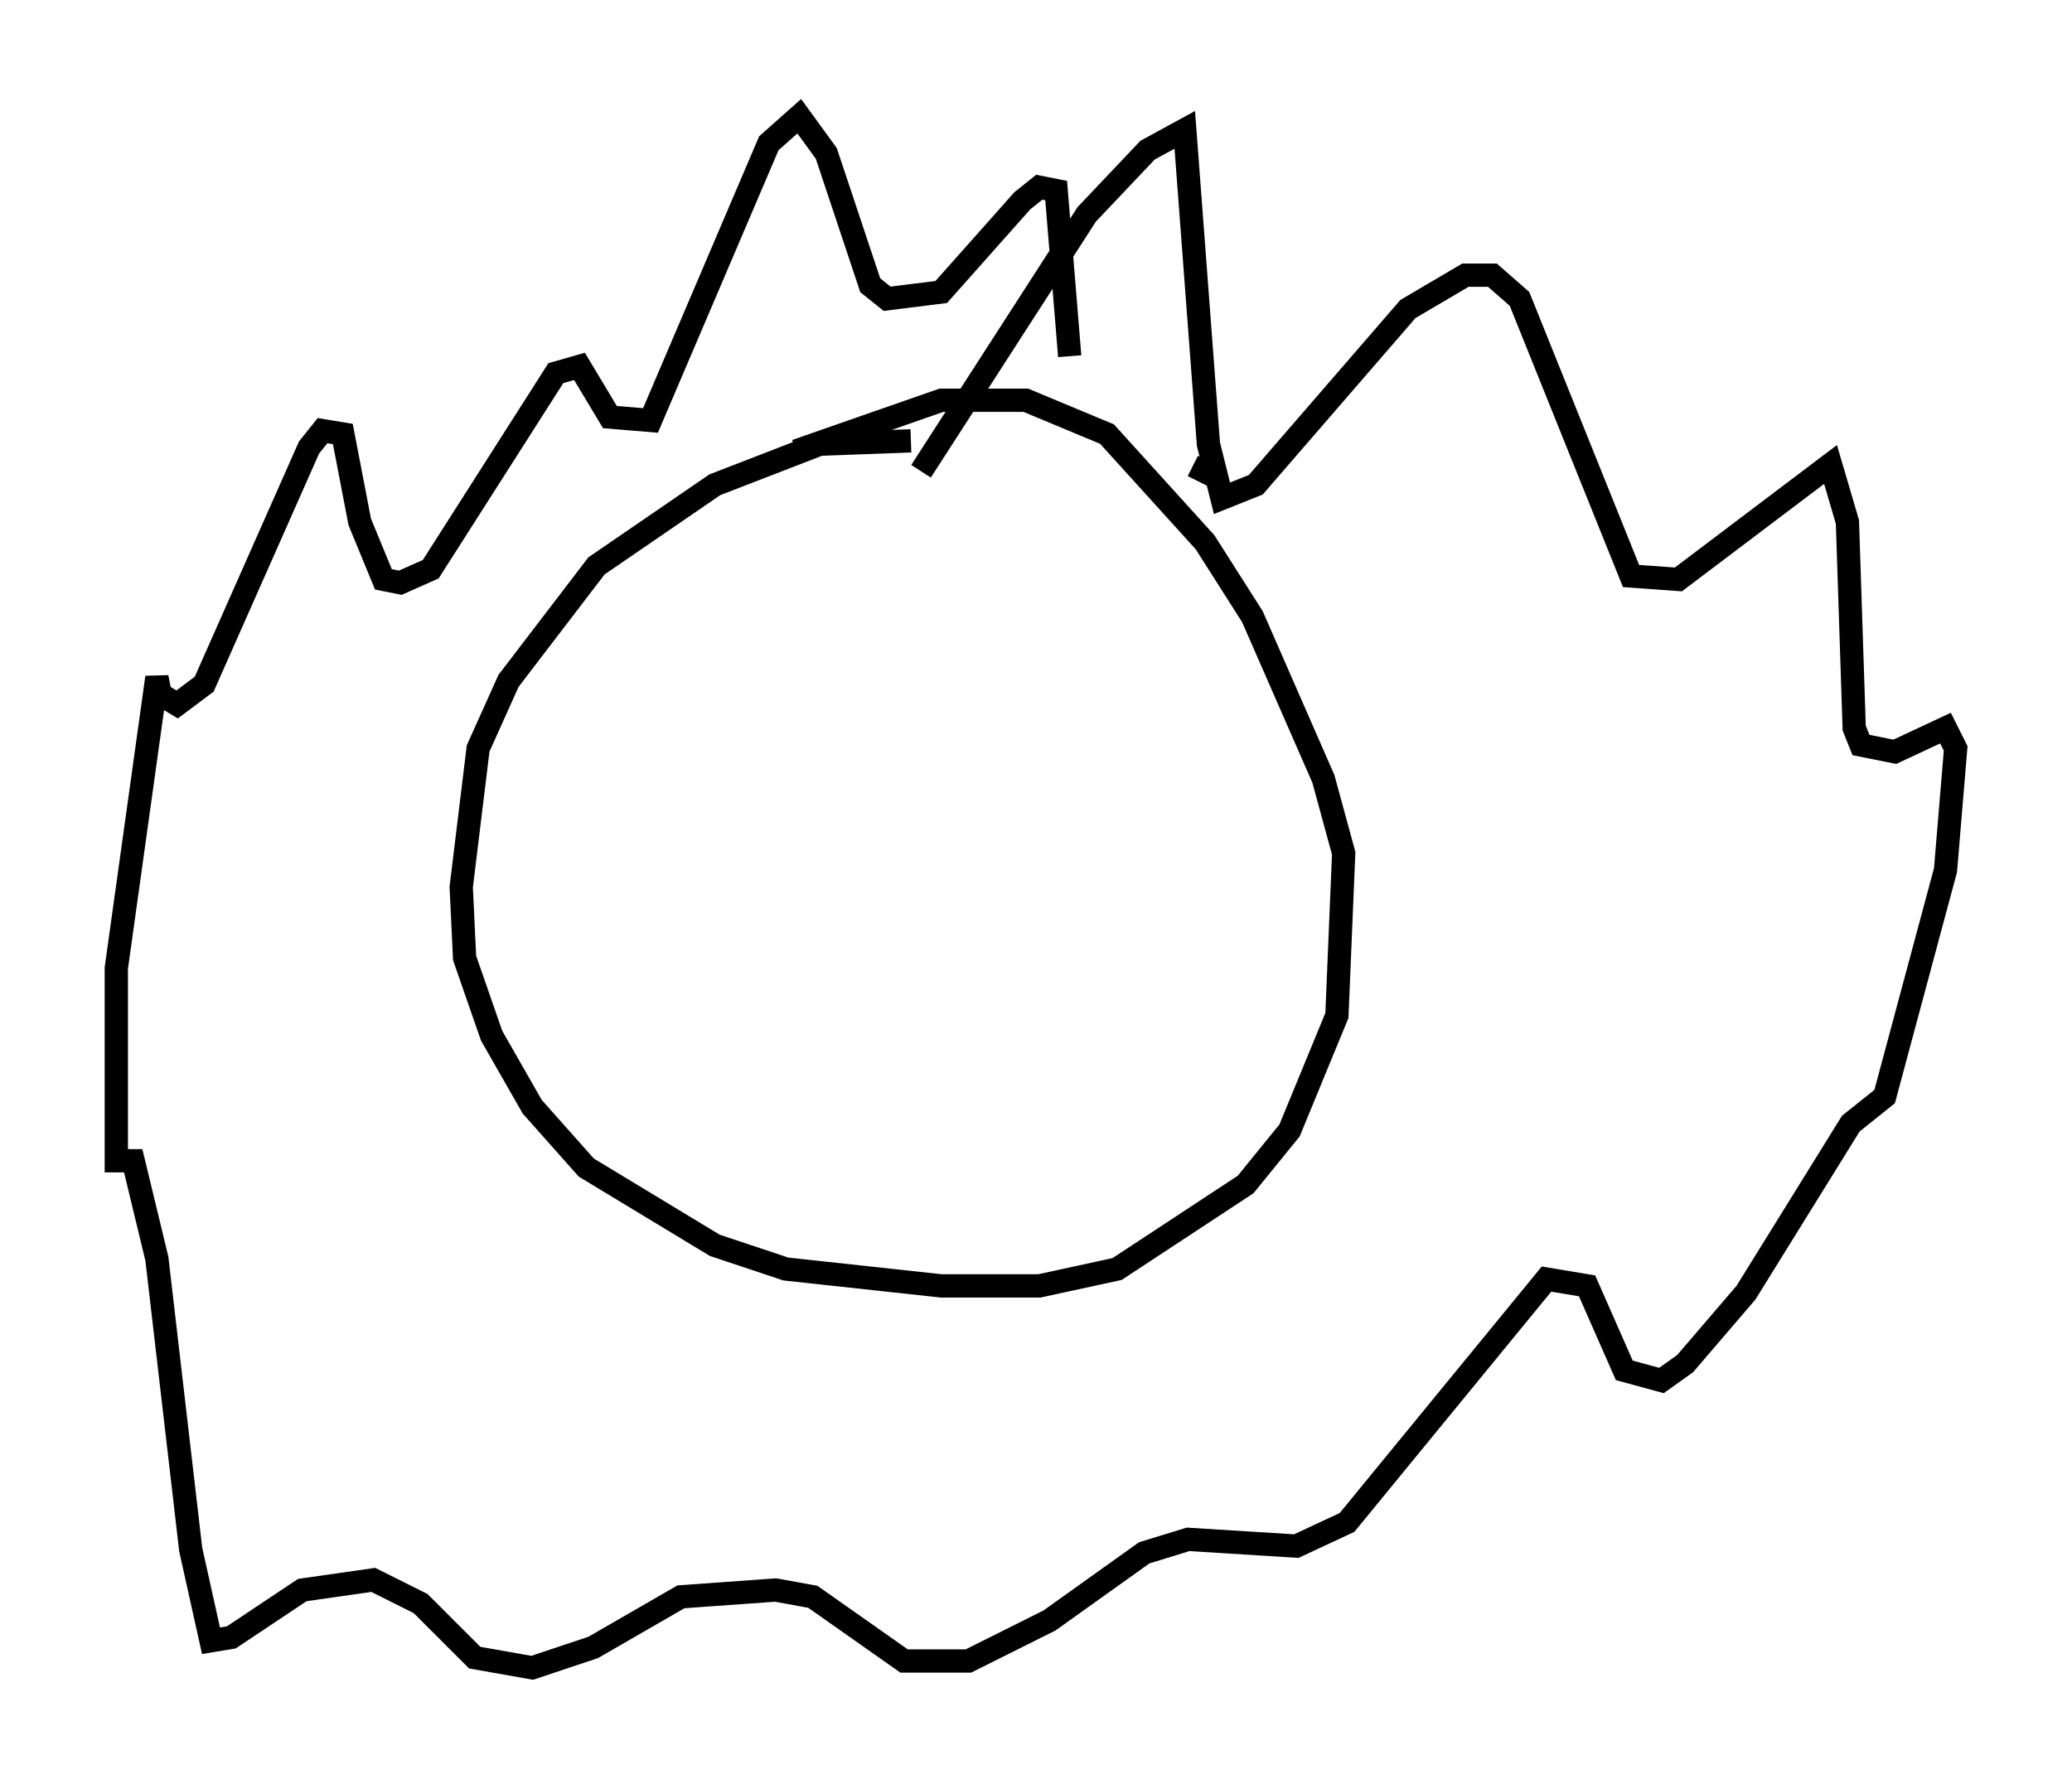<?xml version="1.0" encoding="utf-8" ?>
<svg baseProfile="full" height="76.67" version="1.1" width="89.017" xmlns="http://www.w3.org/2000/svg" xmlns:ev="http://www.w3.org/2001/xml-events" xmlns:xlink="http://www.w3.org/1999/xlink"><defs /><rect fill="white" height="76.67" width="89.017" x="0" y="0" /><path d="M40.877, 19.525 m-1.743, -0.581 l-3.922, 0.145 -4.503, 1.743 l-5.084, 3.486 -3.777, 4.939 l-1.307, 2.905 -0.726, 5.955 l0.145, 3.05 1.162, 3.341 l1.743, 3.05 2.324, 2.615 l5.52, 3.341 3.05, 1.017 l6.682, 0.726 4.212, 0.0 l3.341, -0.726 5.52, -3.631 l1.888, -2.324 2.034, -4.939 l0.291, -6.972 -0.872, -3.196 l-3.05, -6.972 -2.034, -3.196 l-4.212, -4.648 -3.486, -1.453 l-3.631, 0.0 -6.246, 2.179 m5.374, 0.872 l7.117, -11.039 2.615, -2.76 l1.598, -0.872 1.017, 13.508 l0.581, 2.324 1.453, -0.581 l6.536, -7.553 2.469, -1.453 l1.162, 0.0 1.162, 1.017 l4.793, 11.911 2.034, 0.145 l6.536, -4.939 0.726, 2.469 l0.291, 8.86 0.291, 0.726 l1.453, 0.291 2.179, -1.017 l0.436, 0.872 -0.436, 5.229 l-2.615, 9.732 -1.453, 1.162 l-4.503, 7.263 -2.615, 3.05 l-1.017, 0.726 -1.598, -0.436 l-1.598, -3.631 -1.743, -0.291 l-8.57, 10.458 -2.179, 1.017 l-4.648, -0.291 -1.888, 0.581 l-4.067, 2.905 -3.486, 1.743 l-2.76, 0.0 -3.922, -2.76 l-1.598, -0.291 -4.067, 0.291 l-3.777, 2.179 -2.615, 0.872 l-2.469, -0.436 -2.324, -2.324 l-2.034, -1.017 -3.05, 0.436 l-3.05, 2.034 -0.872, 0.145 l-0.872, -3.922 -1.453, -12.492 l-1.017, -4.212 -0.726, 0.0 l0.0, -8.279 1.743, -12.492 l0.145, 0.726 0.726, 0.436 l1.162, -0.872 4.503, -10.168 l0.581, -0.726 0.872, 0.145 l0.726, 3.777 1.017, 2.469 l0.726, 0.145 1.307, -0.581 l5.374, -8.425 1.017, -0.291 l1.307, 2.179 1.743, 0.145 l5.084, -11.911 1.307, -1.162 l1.162, 1.598 1.888, 5.665 l0.726, 0.581 2.324, -0.291 l3.486, -3.922 0.726, -0.581 l0.726, 0.145 0.581, 7.117 m5.955, 4.503 l-0.436, 0.872 " fill="none" stroke="black" stroke-width="1" /></svg>